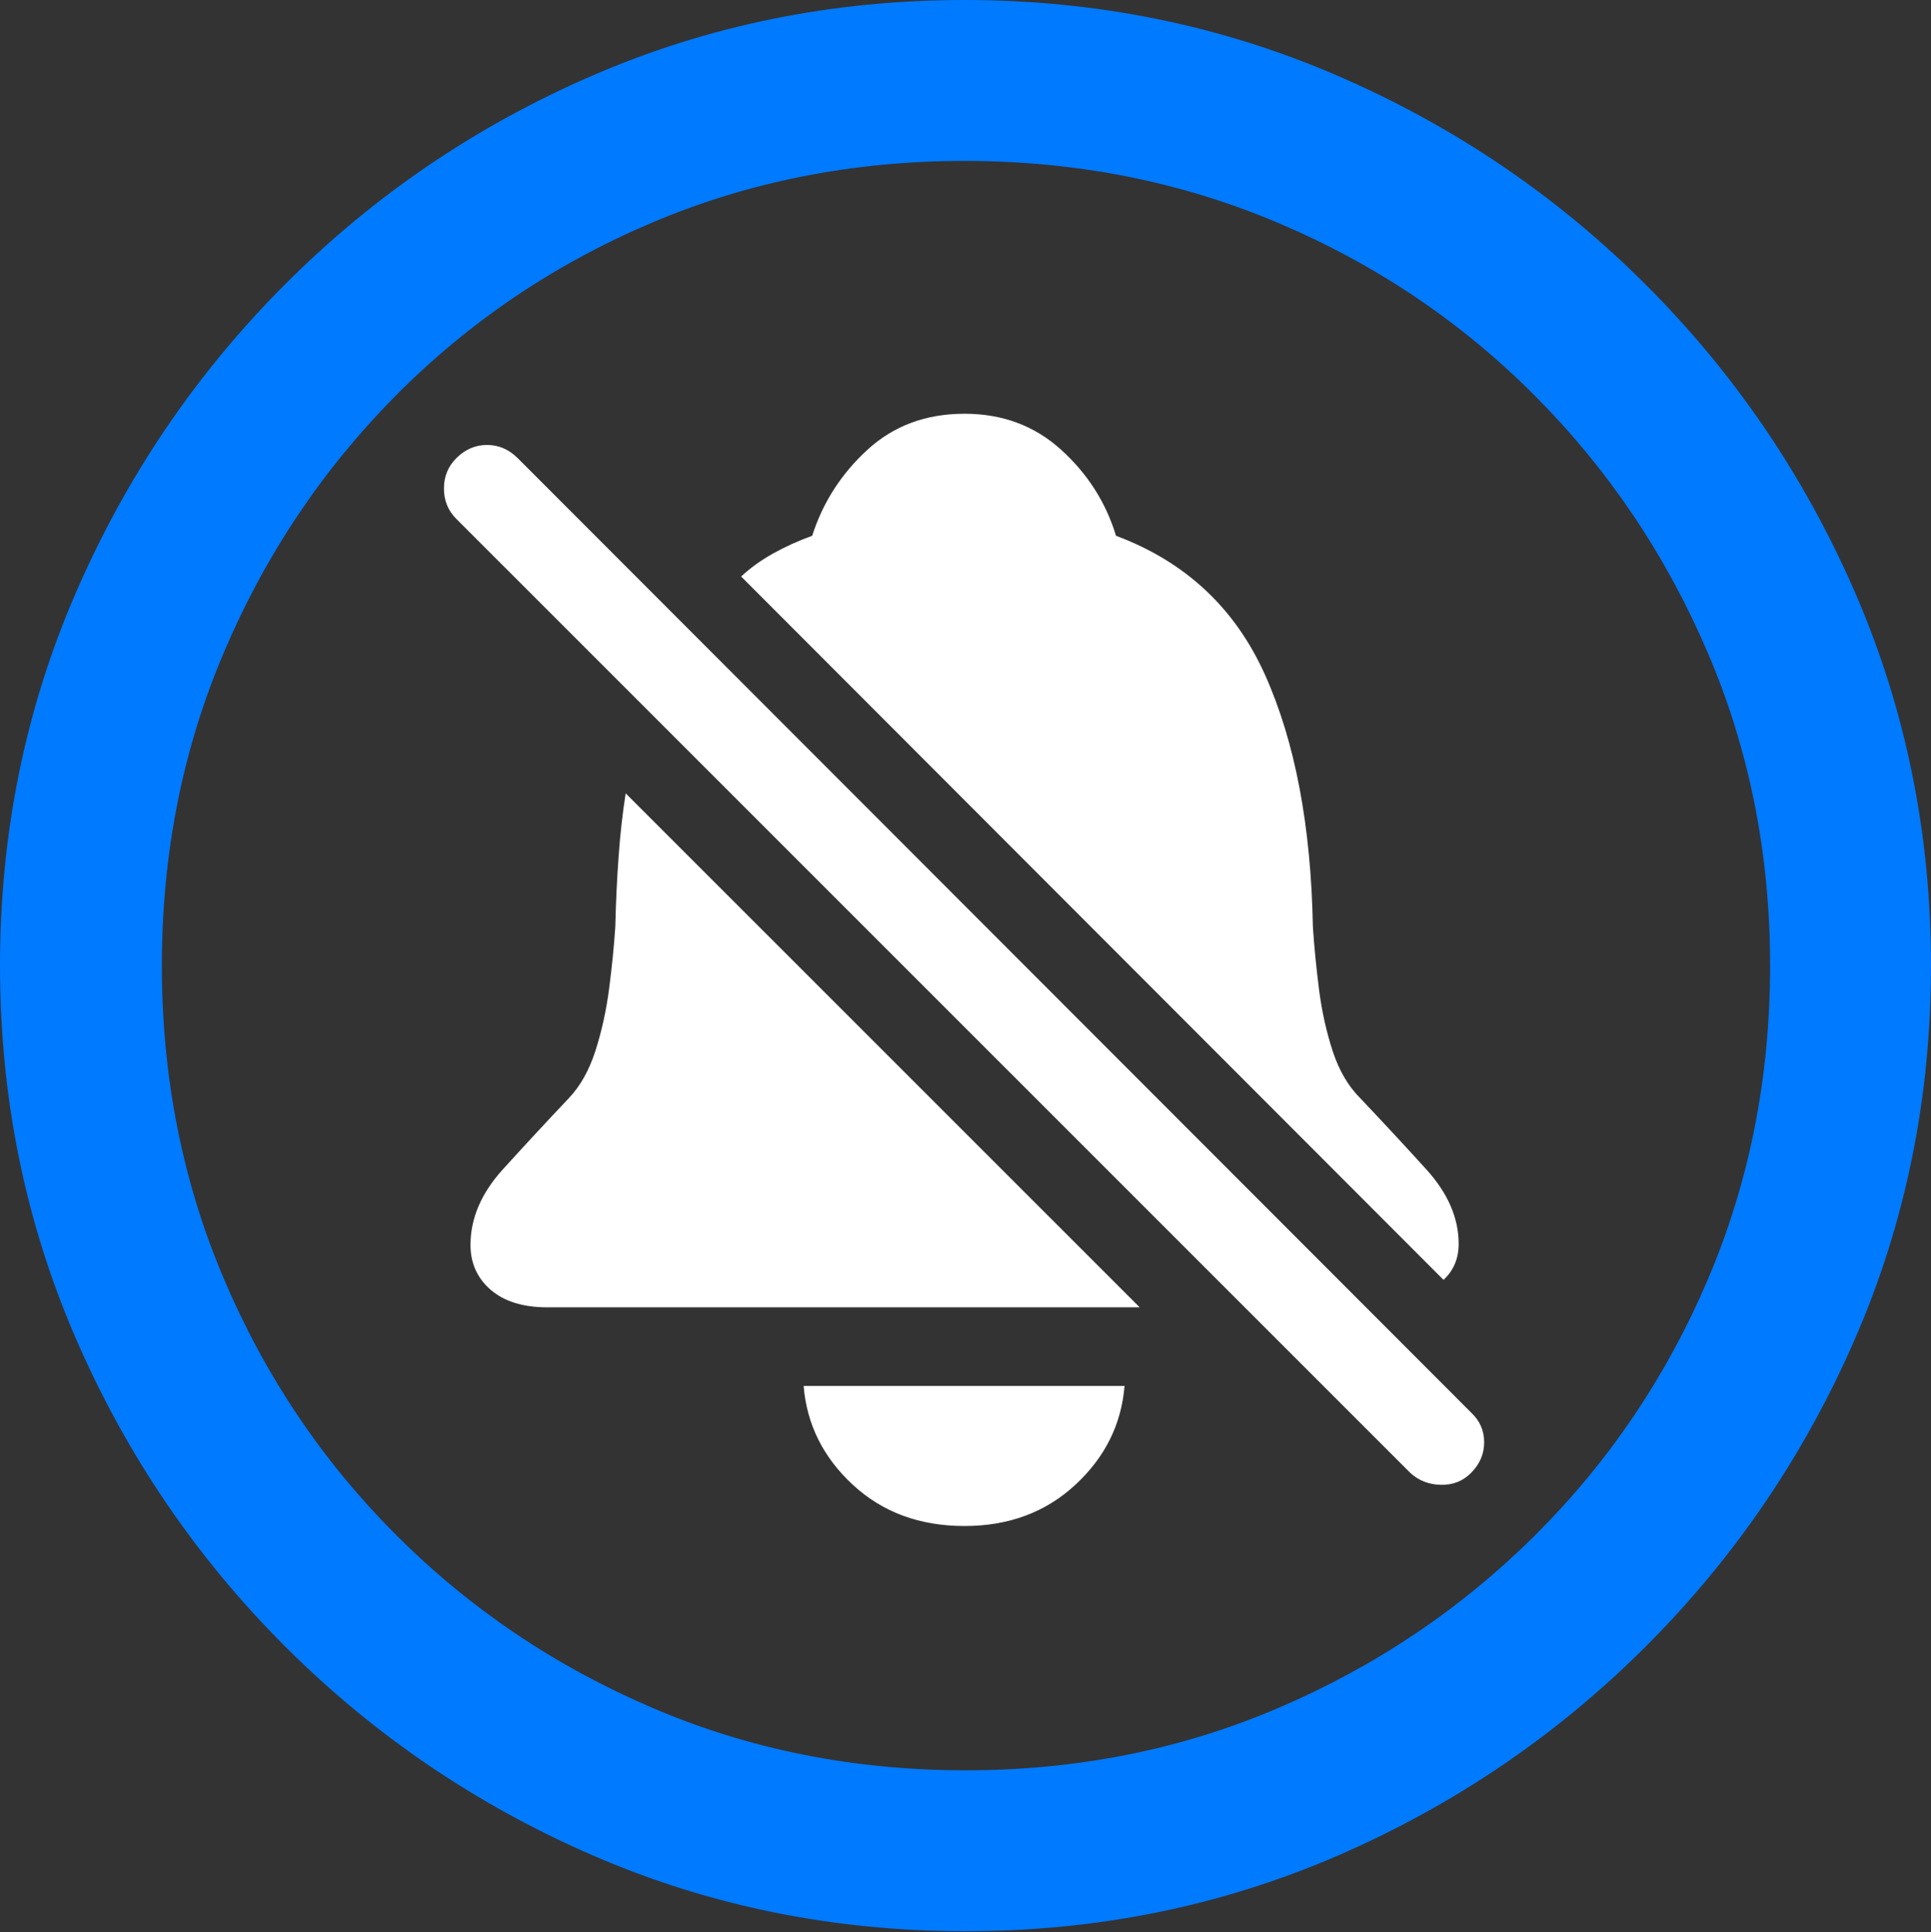 <?xml version="1.0" encoding="UTF-8"?>
<!--Generator: Apple Native CoreSVG 175.5-->
<!DOCTYPE svg
PUBLIC "-//W3C//DTD SVG 1.1//EN"
       "http://www.w3.org/Graphics/SVG/1.1/DTD/svg11.dtd">
<svg version="1.1" xmlns="http://www.w3.org/2000/svg" xmlns:xlink="http://www.w3.org/1999/xlink" width="19.922" height="19.932">
 <rect width="100%" height="100%" fill="#333333" stroke="none"/>
 <g>
  <rect height="19.932" opacity="0" width="19.922" x="0" y="0"/>
  <path d="M9.961 19.922Q12.002 19.922 13.804 19.141Q15.605 18.359 16.982 16.982Q18.359 15.605 19.141 13.804Q19.922 12.002 19.922 9.961Q19.922 7.92 19.141 6.118Q18.359 4.316 16.982 2.939Q15.605 1.562 13.799 0.781Q11.992 0 9.951 0Q7.91 0 6.108 0.781Q4.307 1.562 2.935 2.939Q1.562 4.316 0.781 6.118Q0 7.92 0 9.961Q0 12.002 0.781 13.804Q1.562 15.605 2.939 16.982Q4.316 18.359 6.118 19.141Q7.92 19.922 9.961 19.922ZM9.961 18.262Q8.232 18.262 6.729 17.617Q5.225 16.973 4.087 15.835Q2.949 14.697 2.31 13.193Q1.67 11.69 1.67 9.961Q1.67 8.232 2.31 6.729Q2.949 5.225 4.082 4.082Q5.215 2.939 6.719 2.3Q8.223 1.66 9.951 1.66Q11.68 1.66 13.188 2.3Q14.697 2.939 15.835 4.082Q16.973 5.225 17.617 6.729Q18.262 8.232 18.262 9.961Q18.262 11.69 17.622 13.193Q16.982 14.697 15.84 15.835Q14.697 16.973 13.193 17.617Q11.69 18.262 9.961 18.262Z" fill="#007aff"/>
  <path d="M7.646 5.947L14.893 13.203Q15.049 13.057 15.049 12.832Q15.049 12.432 14.717 12.065Q14.385 11.699 14.033 11.328Q13.848 11.143 13.75 10.845Q13.652 10.547 13.608 10.205Q13.565 9.863 13.545 9.561Q13.516 7.998 13.052 6.963Q12.588 5.928 11.514 5.527Q11.357 5.01 10.947 4.639Q10.537 4.268 9.951 4.268Q9.355 4.268 8.95 4.639Q8.545 5.01 8.379 5.527Q8.164 5.605 7.979 5.708Q7.793 5.811 7.646 5.947ZM11.758 13.486L6.455 8.184Q6.406 8.496 6.382 8.838Q6.357 9.18 6.348 9.561Q6.328 9.863 6.284 10.2Q6.24 10.537 6.143 10.84Q6.045 11.143 5.869 11.328Q5.518 11.699 5.186 12.065Q4.854 12.432 4.854 12.842Q4.854 13.125 5.063 13.306Q5.273 13.486 5.645 13.486ZM9.951 15.742Q10.635 15.742 11.094 15.317Q11.553 14.893 11.602 14.297L8.291 14.297Q8.34 14.893 8.799 15.317Q9.258 15.742 9.951 15.742ZM14.551 15.195Q14.678 15.312 14.863 15.317Q15.049 15.322 15.176 15.195Q15.312 15.059 15.312 14.878Q15.312 14.697 15.176 14.57L5.342 4.727Q5.205 4.59 5.024 4.59Q4.844 4.59 4.707 4.727Q4.58 4.854 4.58 5.039Q4.58 5.225 4.707 5.352Z" fill="#ffffff"/>
 </g>
</svg>
